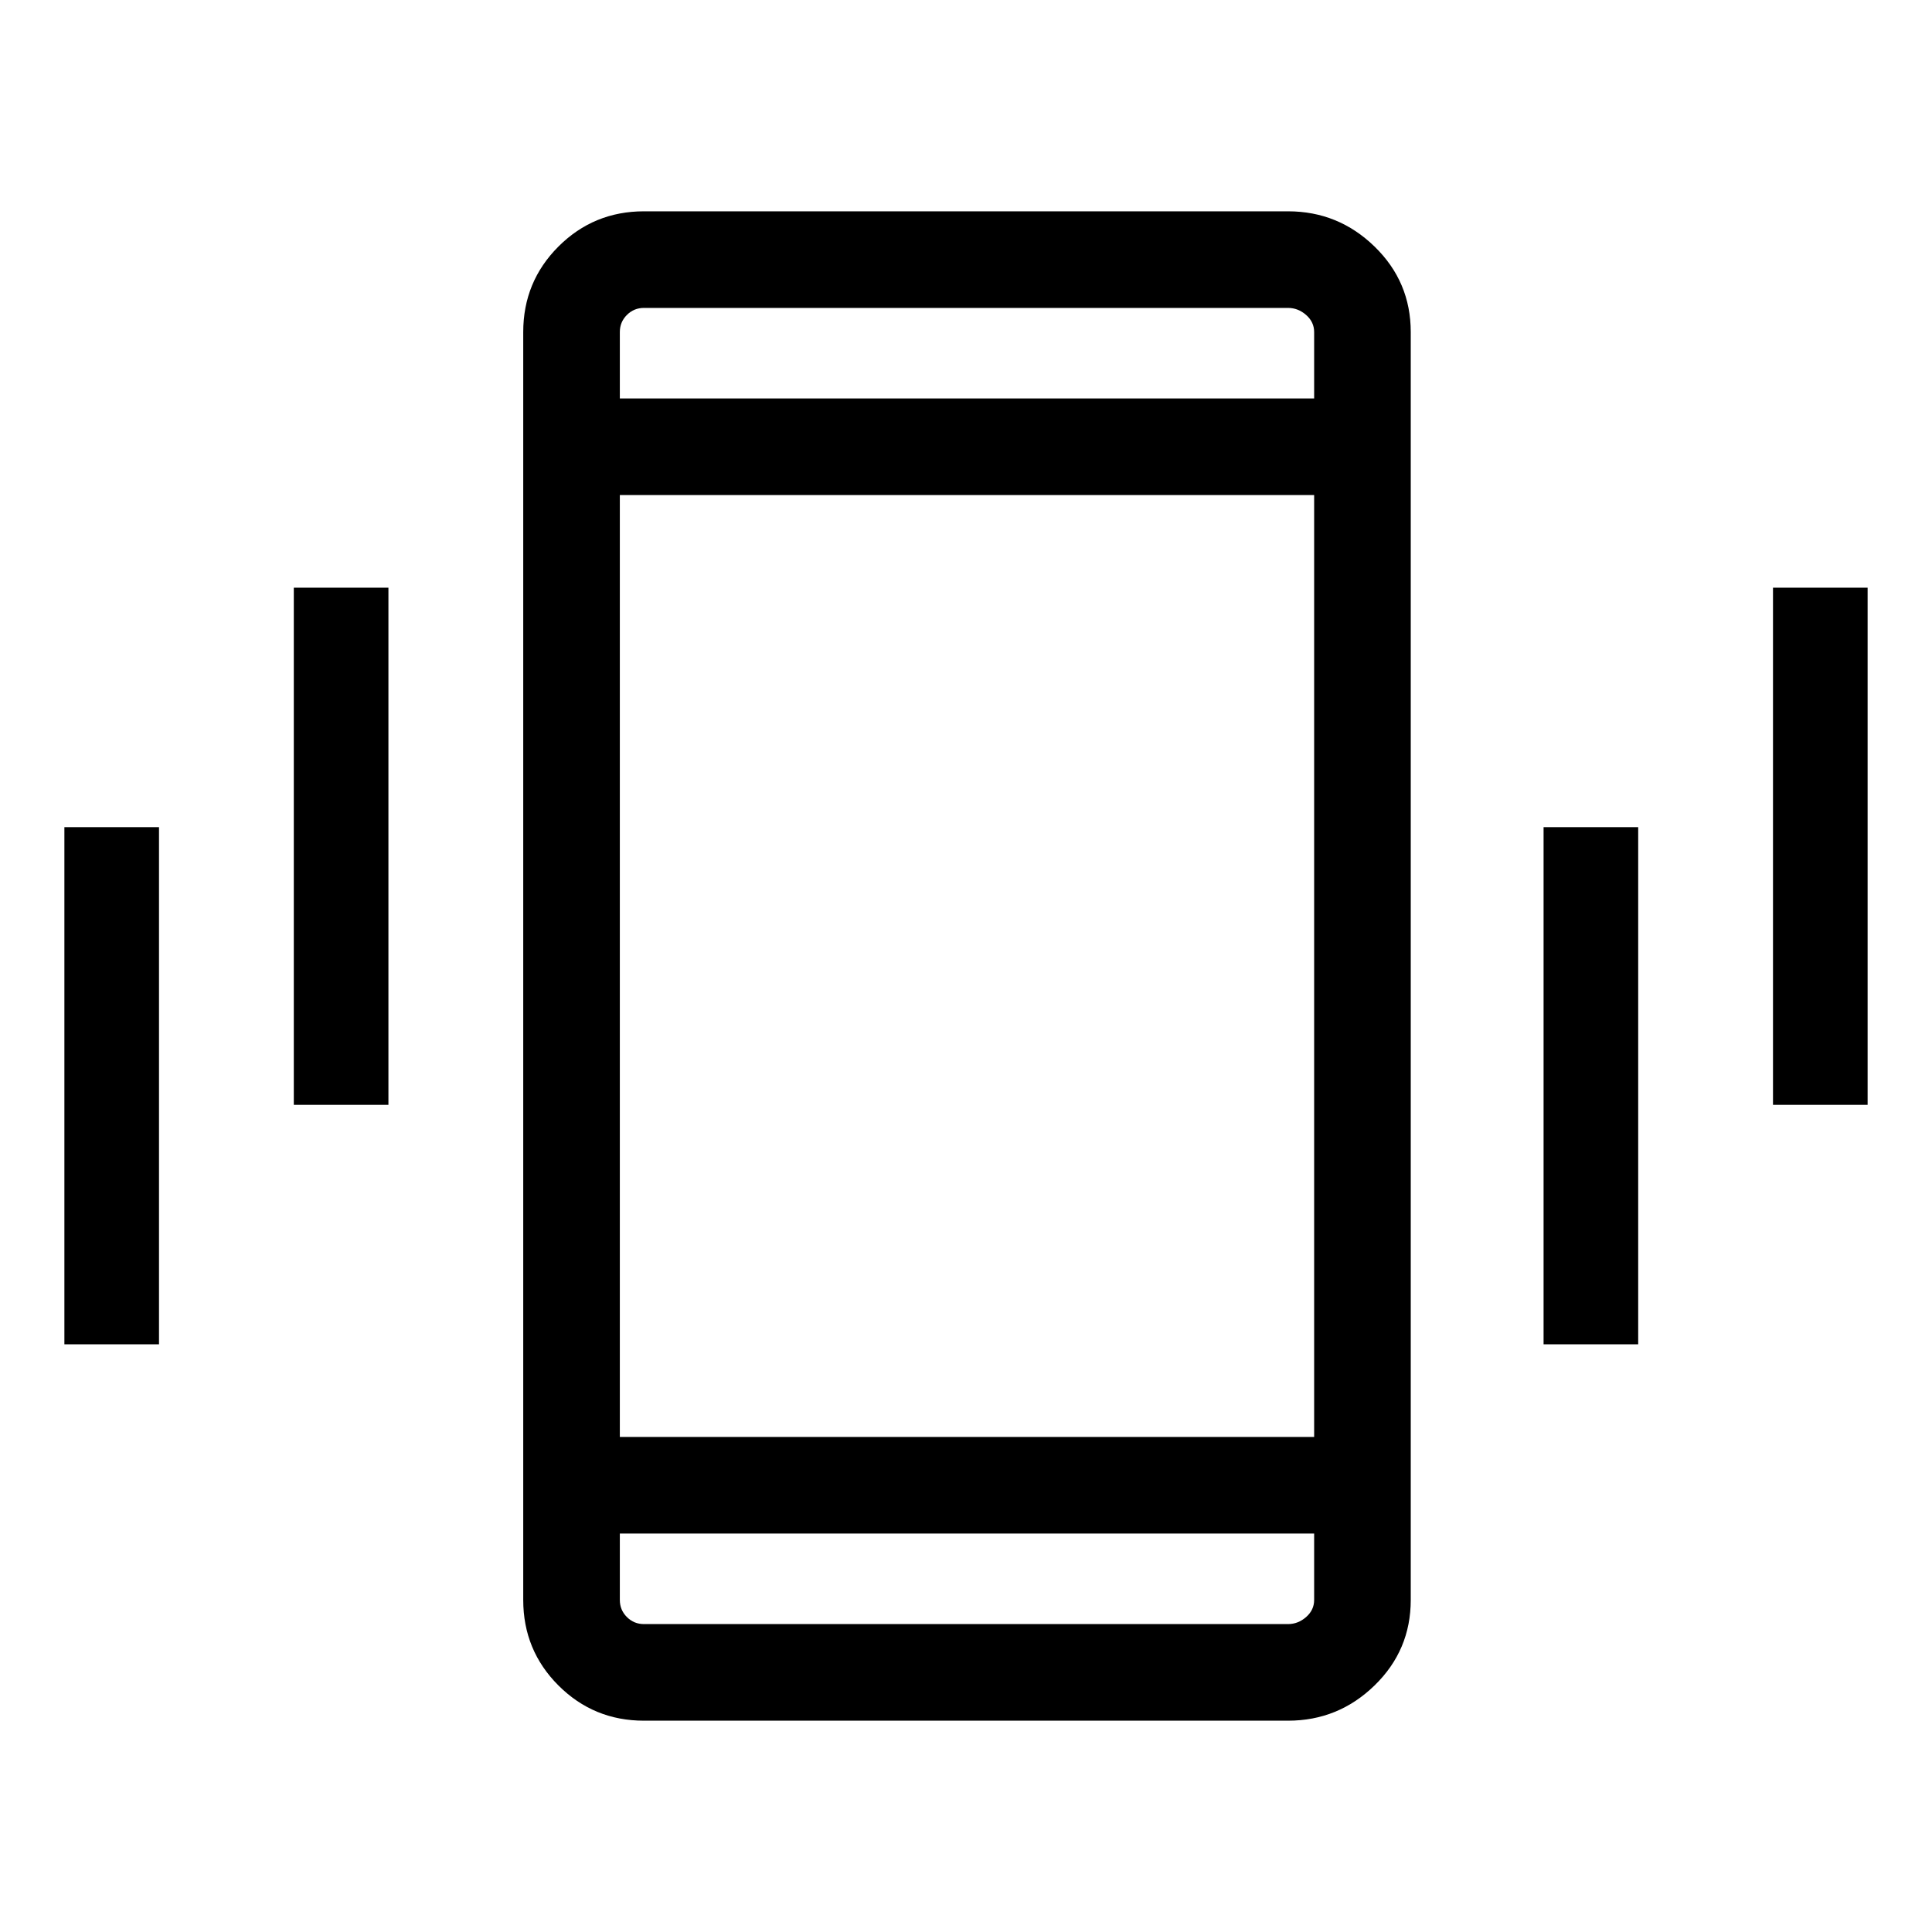 <svg xmlns="http://www.w3.org/2000/svg" height="40" width="40"><path d="M6.083 22.875V12.167H8.042V22.875ZM1.333 27.833V17.125H3.292V27.833ZM36.708 22.875V12.167H38.667V22.875ZM31.958 27.833V17.125H33.917V27.833ZM13.333 35.625Q12.292 35.625 11.562 34.896Q10.833 34.167 10.833 33.125V6.875Q10.833 5.833 11.562 5.104Q12.292 4.375 13.333 4.375H26.667Q27.708 4.375 28.458 5.104Q29.208 5.833 29.208 6.875V33.125Q29.208 34.167 28.458 34.896Q27.708 35.625 26.667 35.625ZM27.208 10.25H12.833V29.75H27.208ZM12.833 8.25H27.208V6.875Q27.208 6.667 27.042 6.521Q26.875 6.375 26.667 6.375H13.333Q13.125 6.375 12.979 6.521Q12.833 6.667 12.833 6.875ZM27.208 31.75H12.833V33.125Q12.833 33.333 12.979 33.479Q13.125 33.625 13.333 33.625H26.667Q26.875 33.625 27.042 33.479Q27.208 33.333 27.208 33.125ZM12.833 6.375Q12.833 6.375 12.833 6.521Q12.833 6.667 12.833 6.875V8.25V6.875Q12.833 6.667 12.833 6.521Q12.833 6.375 12.833 6.375ZM12.833 33.625Q12.833 33.625 12.833 33.479Q12.833 33.333 12.833 33.125V31.75V33.125Q12.833 33.333 12.833 33.479Q12.833 33.625 12.833 33.625Z"/></svg>
